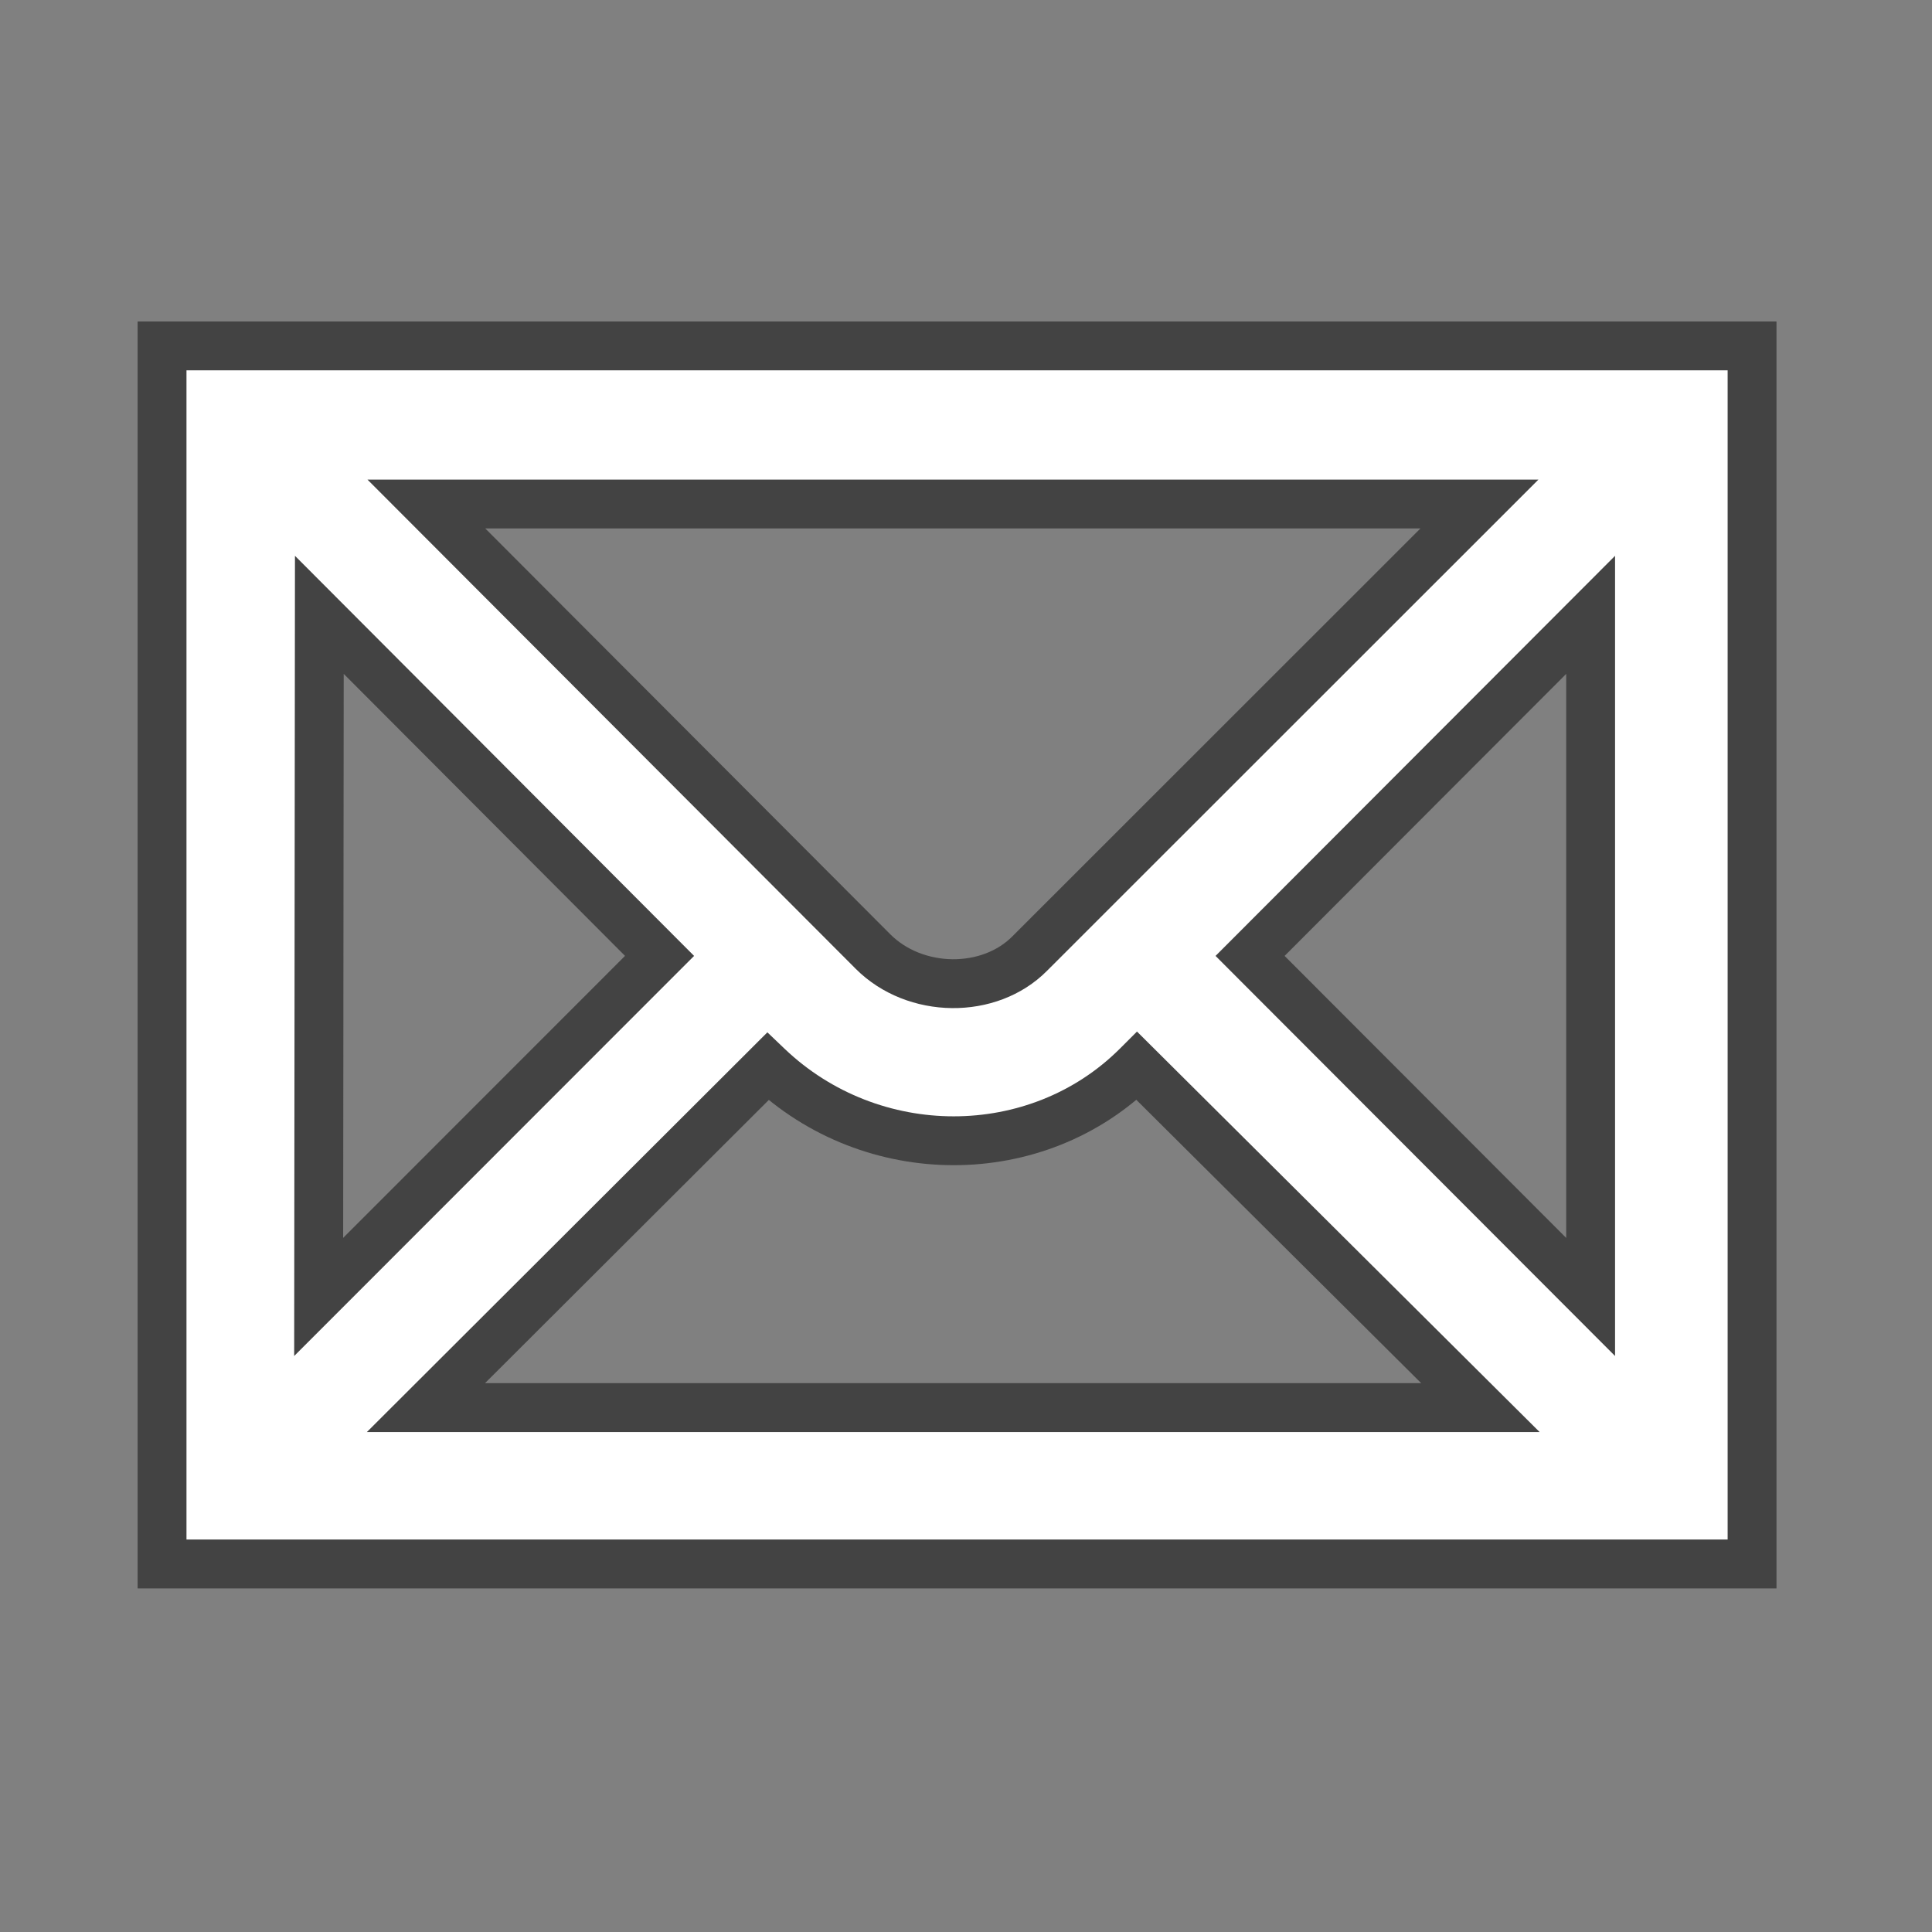 <?xml version="1.0" encoding="UTF-8" standalone="no"?>
<!-- Created with Inkscape (http://www.inkscape.org/) -->

<svg
   xmlns:dc="http://purl.org/dc/elements/1.1/"
   xmlns:cc="http://creativecommons.org/ns#"
   xmlns:rdf="http://www.w3.org/1999/02/22-rdf-syntax-ns#"
   xmlns:svg="http://www.w3.org/2000/svg"
   xmlns="http://www.w3.org/2000/svg"
   xmlns:sodipodi="http://sodipodi.sourceforge.net/DTD/sodipodi-0.dtd"
   xmlns:inkscape="http://www.inkscape.org/namespaces/inkscape"
   width="18"
   height="18"
   id="svg27435"
   version="1.1"
   inkscape:version="0.48.2 r9819"
   sodipodi:docname="post-office-black-18.svg">
  <rect width="100%" height="100%" fill="#808080" stroke="none"/>
  <defs
     id="defs27437" />
  <sodipodi:namedview
     id="base"
     pagecolor="#ffa6ff"
     bordercolor="#666666"
     borderopacity="1.0"
     inkscape:pageopacity="0"
     inkscape:pageshadow="2"
     inkscape:zoom="7.9891803"
     inkscape:cx="12.590799"
     inkscape:cy="8.9588378"
     inkscape:document-units="px"
     inkscape:current-layer="layer1"
     showgrid="false"
     inkscape:window-width="483"
     inkscape:window-height="454"
     inkscape:window-x="3161"
     inkscape:window-y="149"
     inkscape:window-maximized="0">
    <inkscape:grid
       type="xygrid"
       id="grid2986" />
  </sodipodi:namedview>
  <g
     inkscape:label="Layer 1"
     inkscape:groupmode="layer"
     id="layer1"
     transform="translate(0,-1034.362)">
    <g
       transform="matrix(1.821,0,0,1.821,-862.755,726.414)"
       id="g15789">
      <path
         style="opacity:0;fill:#272525"
         inkscape:connector-curvature="0"
         id="path15791"
         d="m 482.408,169.073 h -7.521 c -0.652,0 -1.18,0.529 -1.18,1.182 v 7.521 c 0,0.652 0.527,1.182 1.18,1.182 h 7.521 c 0.652,0 1.182,-0.529 1.182,-1.182 v -7.521 c -10e-4,-0.653 -0.53,-1.182 -1.182,-1.182 z" />
      <path
         d="M 482.044,176.047 480,174 l 2.044,-2.047 v 4.094 z m -6.386,0.389 2.049,-2.045 0.088,0.084 c 0.483,0.461 1.253,0.461 1.715,0 l 0.088,-0.088 2.06,2.049 h -6 z m -0.368,-4.483 2.042,2.047 -2.046,2.047 0.004,-4.094 z m 6.362,-0.39 -2.515,2.514 c -0.257,0.258 -0.714,0.252 -0.977,-0.01 l -2.499,-2.504 h 5.991 z m -6.917,-0.559 c 0,0.234 0,5.746 0,5.982 0.238,0 7.646,0 7.885,0 0,-0.236 0,-5.748 0,-5.982 -0.239,0 -7.647,0 -7.885,0 z"
         id="path15793"
         inkscape:connector-curvature="0"
         style="opacity:0.6;fill:none;stroke:#1b1b1c;stroke-width:0.5;stroke-miterlimit:4;stroke-opacity:1;stroke-dasharray:none" />
      <path
         style="fill:#ffffff;fill-opacity:1"
         inkscape:connector-curvature="0"
         id="path15795"
         d="M 482.044,176.047 480,174 l 2.044,-2.047 v 4.094 z m -6.386,0.389 2.049,-2.045 0.088,0.084 c 0.483,0.461 1.253,0.461 1.715,0 l 0.088,-0.088 2.06,2.049 h -6 z m -0.368,-4.483 2.042,2.047 -2.046,2.047 0.004,-4.094 z m 6.362,-0.39 -2.515,2.514 c -0.257,0.258 -0.714,0.252 -0.977,-0.01 l -2.499,-2.504 h 5.991 z m -6.917,-0.559 c 0,0.234 0,5.746 0,5.982 0.238,0 7.646,0 7.885,0 0,-0.236 0,-5.748 0,-5.982 -0.239,0 -7.647,0 -7.885,0 z" />
    </g>
  </g>
</svg>
